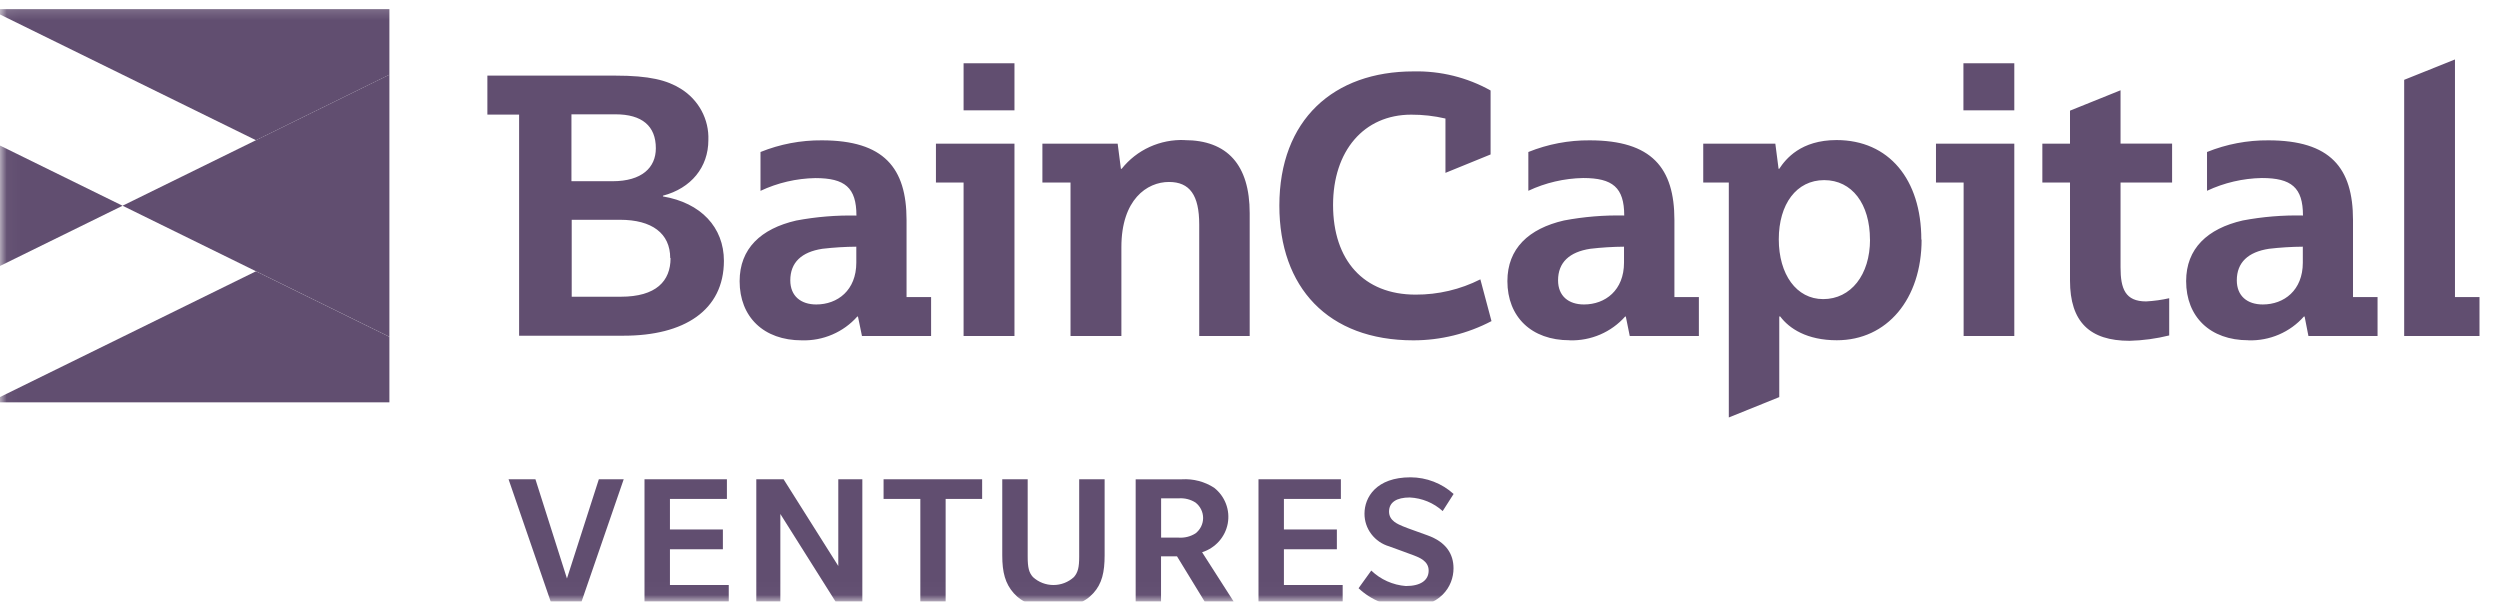 <svg width="187" height="45" viewBox="0 0 187 45" fill="none" xmlns="http://www.w3.org/2000/svg">
<mask id="mask0_2007_493" style="mask-type:luminance" maskUnits="userSpaceOnUse" x="0" y="0" width="187" height="45">
<path d="M186.311 0.208H0.034V44.975H186.311V0.208Z" fill="white"/>
</mask>
<g mask="url(#mask0_2007_493)">
<path d="M-0.811 20.292L9.168 15.39L-0.811 10.489V20.292Z" fill="#614E70"/>
<path d="M-0.811 30.096H29.127V25.195L19.148 20.292L-0.811 30.096Z" fill="#614E70"/>
<path d="M-0.811 0.685L19.148 10.489L29.127 5.587V0.685H-0.811Z" fill="#614E70"/>
<path d="M19.148 10.486L9.168 15.388L19.148 20.29L29.127 25.192V5.584L19.148 10.486Z" fill="#614E70"/>
<path d="M172.251 18.452C171.404 18.458 170.558 18.511 169.717 18.609C168.167 18.848 167.313 19.625 167.313 20.971C167.313 22.139 168.094 22.774 169.257 22.774C170.85 22.774 172.251 21.713 172.251 19.645V18.452ZM168.177 25.451C165.318 25.451 163.523 23.699 163.523 21.027C163.523 18.589 165.116 17.1 167.758 16.491C169.242 16.211 170.751 16.087 172.262 16.12C172.262 14.027 171.398 13.316 169.185 13.316C167.765 13.343 166.366 13.668 165.085 14.271V11.37C166.539 10.782 168.099 10.485 169.671 10.497C174.324 10.497 176.005 12.564 176.005 16.46V22.221H177.841V25.132H172.67L172.386 23.679H172.328C171.817 24.258 171.18 24.718 170.464 25.025C169.75 25.332 168.973 25.48 168.192 25.457L168.177 25.451ZM121.476 18.452C120.631 18.458 119.786 18.511 118.948 18.609C117.396 18.848 116.543 19.625 116.543 20.971C116.543 22.139 117.324 22.774 118.482 22.774C120.075 22.774 121.476 21.713 121.476 19.645V18.452ZM117.407 25.451C114.547 25.451 112.753 23.699 112.753 21.027C112.753 18.589 114.346 17.1 116.988 16.491C118.471 16.211 119.981 16.087 121.492 16.12C121.492 14.027 120.629 13.316 118.42 13.316C117 13.343 115.602 13.668 114.32 14.271V11.37C115.774 10.782 117.333 10.485 118.907 10.497C123.56 10.497 125.246 12.564 125.246 16.46V22.221H127.076V25.132H121.905L121.611 23.679H121.559C121.046 24.257 120.409 24.716 119.694 25.024C118.978 25.331 118.202 25.479 117.423 25.457L117.407 25.451ZM64.052 18.452C63.203 18.458 62.355 18.511 61.513 18.609C59.961 18.848 59.114 19.625 59.114 20.971C59.114 22.139 59.899 22.774 61.058 22.774C62.651 22.774 64.052 21.713 64.052 19.645V18.452ZM59.977 25.457C57.118 25.457 55.324 23.704 55.324 21.032C55.324 18.594 56.915 17.105 59.558 16.496C61.042 16.216 62.552 16.092 64.061 16.125C64.061 14.032 63.203 13.321 60.985 13.321C59.565 13.347 58.166 13.673 56.885 14.276V11.37C58.339 10.782 59.898 10.485 61.472 10.497C66.125 10.497 67.81 12.564 67.81 16.46V22.221H69.646V25.132H64.475L64.176 23.679H64.124C63.611 24.257 62.974 24.717 62.258 25.024C61.544 25.332 60.768 25.48 59.987 25.457H59.977ZM139.873 17.923C139.873 15.252 138.529 13.473 136.45 13.473C134.372 13.473 133.053 15.272 133.053 17.898C133.053 20.524 134.372 22.373 136.373 22.373C138.441 22.373 139.878 20.57 139.878 17.918L139.873 17.923ZM143.736 17.918C143.736 22.373 141.15 25.451 137.396 25.451C135.157 25.451 133.834 24.573 133.161 23.673H133.089V29.703L129.315 31.227V13.656H127.402V10.746H132.795L133.037 12.625H133.089C133.575 11.884 134.707 10.477 137.375 10.477C141.285 10.477 143.715 13.418 143.715 17.923L143.736 17.918ZM88.622 10.477C87.717 10.44 86.818 10.616 85.996 10.989C85.176 11.363 84.457 11.924 83.902 12.625H83.844L83.601 10.746H77.971V13.656H80.075V25.132H83.88V18.482C83.88 14.926 85.794 13.611 87.439 13.611C88.989 13.611 89.702 14.591 89.702 16.791V25.132H93.477V15.942C93.477 12.341 91.807 10.482 88.602 10.482L88.622 10.477ZM105.887 22.038C102.003 22.038 99.713 19.468 99.713 15.333C99.713 11.305 102.003 8.577 105.561 8.577C106.422 8.574 107.282 8.671 108.12 8.866V12.93L111.496 11.553V6.768C109.741 5.788 107.746 5.295 105.726 5.341C99.765 5.341 95.696 8.943 95.696 15.383C95.696 21.479 99.315 25.457 105.726 25.457C107.763 25.456 109.767 24.961 111.564 24.019L110.731 20.895C109.234 21.653 107.571 22.045 105.887 22.038ZM183.632 22.226V4.447L179.832 5.971V25.132H185.467V22.221H183.632V22.226ZM50.132 19.305C50.132 17.451 48.757 16.44 46.383 16.44H42.764V22.195H46.435C49.078 22.195 50.158 21.027 50.158 19.305H50.132ZM42.744 13.555H45.82C48.007 13.555 49.057 12.539 49.057 11.091C49.057 9.42 48.023 8.551 46.037 8.551H42.744V13.555ZM54.149 19.498C54.149 23.232 51.156 25.111 46.652 25.111H38.829V8.572H36.456V5.656H46.005C48.591 5.656 49.895 6.001 50.918 6.636C51.575 7.041 52.114 7.609 52.477 8.284C52.84 8.958 53.015 9.714 52.986 10.477C52.986 12.508 51.694 14.083 49.589 14.637V14.693C52.423 15.17 54.149 16.999 54.149 19.518V19.498ZM144.811 13.656H146.879V25.132H150.67V10.746H144.811V13.656ZM146.879 8.252H150.67V4.731H146.864V8.257L146.879 8.252ZM70.008 13.656H72.076V25.132H75.882V10.746H70.008V13.656ZM72.076 8.252H75.882V4.731H72.076V8.257V8.252ZM158.617 10.741H162.473V13.656H158.617V20.006C158.617 21.596 158.968 22.546 160.529 22.546C161.111 22.515 161.689 22.435 162.256 22.307V25.091C161.286 25.332 160.291 25.468 159.289 25.492C156.32 25.492 154.836 24.085 154.836 20.986V13.656H152.768V10.746H154.836V8.277L158.617 6.753V10.756V10.741Z" fill="#614E70"/>
<path d="M44.793 35.85L42.408 43.271L40.05 35.85H38.04L41.286 45.272H43.406L46.653 35.85H44.793Z" fill="#614E70"/>
<path d="M48.209 35.85V45.272H54.511V43.758H50.112V41.087H54.072V39.604H50.112V37.318H54.373V35.85H48.209Z" fill="#614E70"/>
<path d="M62.704 35.85V42.336L58.613 35.85H56.571V45.272H58.37V38.445L62.672 45.272H64.503V35.85H62.704Z" fill="#614E70"/>
<path d="M66.091 35.85V37.318H68.841V45.272H70.734V37.318H73.464V35.85H66.091Z" fill="#614E70"/>
<path d="M80.723 35.85H82.626V41.534C82.626 42.799 82.43 43.657 81.783 44.368C81.137 45.079 80.232 45.424 78.805 45.424C77.378 45.424 76.462 45.085 75.826 44.368C75.191 43.652 74.969 42.808 74.969 41.549V35.85H76.871V41.64C76.871 42.458 76.964 42.829 77.265 43.164C77.68 43.547 78.228 43.759 78.797 43.759C79.367 43.759 79.915 43.547 80.33 43.164C80.635 42.808 80.723 42.438 80.723 41.64V35.85Z" fill="#614E70"/>
<path d="M89.42 37.588C89.057 37.358 88.627 37.248 88.195 37.274H86.851V40.215H88.179C88.616 40.242 89.051 40.132 89.42 39.9C89.599 39.763 89.743 39.587 89.842 39.388C89.941 39.187 89.993 38.967 89.993 38.745C89.993 38.521 89.941 38.303 89.842 38.102C89.743 37.901 89.599 37.726 89.42 37.588ZM90.278 45.275L88.039 41.612H86.845V45.275H84.948V35.852H88.406C89.261 35.801 90.108 36.024 90.821 36.486C91.22 36.802 91.525 37.216 91.703 37.688C91.882 38.159 91.927 38.667 91.835 39.163C91.742 39.657 91.515 40.117 91.177 40.495C90.839 40.873 90.403 41.153 89.917 41.308L92.455 45.27H90.278V45.275Z" fill="#614E70"/>
<path d="M94.135 35.85V45.272H100.432V43.758H96.037V41.087H99.998V39.604H96.037V37.318H100.298V35.85H94.135Z" fill="#614E70"/>
<path d="M105.166 45.405C103.844 45.405 102.572 44.9 101.62 43.999L102.571 42.678C103.269 43.349 104.184 43.758 105.156 43.835C106.288 43.835 106.863 43.393 106.863 42.678C106.863 41.961 106.154 41.702 105.772 41.549C105.389 41.397 104.174 40.971 103.915 40.869C103.379 40.713 102.908 40.389 102.574 39.948C102.24 39.506 102.061 38.971 102.064 38.421C102.064 37.202 102.939 35.703 105.508 35.703C106.702 35.707 107.852 36.151 108.73 36.948L107.913 38.228C107.238 37.616 106.367 37.256 105.451 37.211C104.469 37.211 103.9 37.567 103.9 38.269C103.9 38.969 104.598 39.218 104.934 39.366C105.27 39.513 106.485 39.929 106.759 40.036C108.191 40.544 108.723 41.459 108.723 42.51C108.723 43.861 107.741 45.451 105.105 45.451" fill="#614E70"/>
</g>
</svg>
